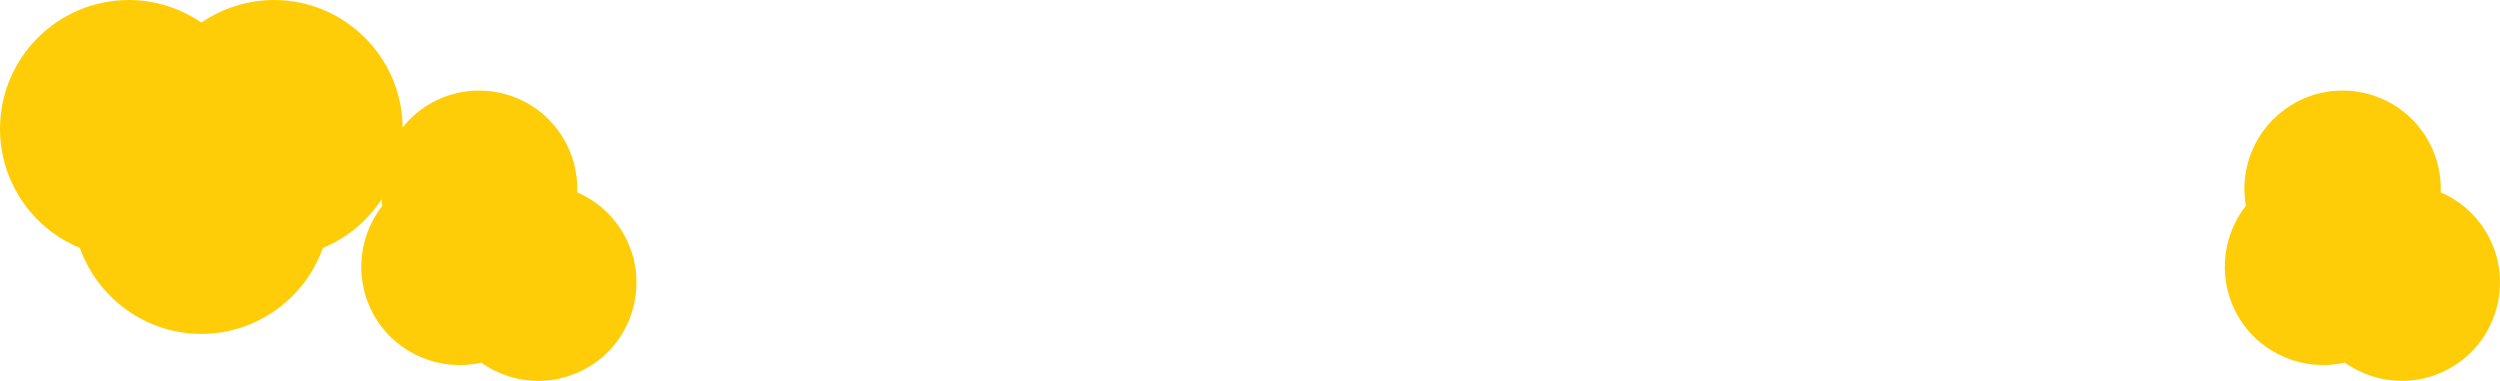 <svg version="1.1" id="图层_1" x="0px" y="0px" width="132.48px" height="20.182px" viewBox="0 0 132.48 20.182" enable-background="new 0 0 132.48 20.182" xml:space="preserve" xmlns="http://www.w3.org/2000/svg" xmlns:xlink="http://www.w3.org/1999/xlink" xmlns:xml="http://www.w3.org/XML/1998/namespace">
  <path fill="#FFCD07" d="M130.054,19.379c-0.854,0.537-1.817,0.803-2.775,0.803c-1.066,0-2.125-0.328-3.021-0.965
	c-2.126,0.48-4.376-0.42-5.562-2.299c-1.188-1.879-1.03-4.303,0.316-6.01c-0.362-2.058,0.543-4.162,2.347-5.304
	c1.175-0.742,2.571-0.981,3.928-0.676c1.357,0.307,2.514,1.123,3.257,2.301c0.561,0.888,0.833,1.924,0.797,2.963
	c0.958,0.41,1.768,1.099,2.336,2C133.211,14.621,132.482,17.844,130.054,19.379z M30.59,10.193c0.036-1.039-0.236-2.075-0.797-2.963
	c-0.743-1.178-1.898-1.994-3.257-2.301c-1.355-0.307-2.753-0.066-3.928,0.676c-0.496,0.313-0.916,0.704-1.269,1.144
	C21.297,3.02,18.256,0,14.518,0c-1.375,0-2.72,0.426-3.847,1.194C9.546,0.426,8.202,0,6.826,0C3.063,0,0,3.063,0,6.828
	c0,2.793,1.701,5.272,4.233,6.309c0.95,2.688,3.526,4.557,6.438,4.557c2.912,0,5.488-1.868,6.438-4.557
	c1.298-0.53,2.372-1.443,3.116-2.58c0.013,0.117,0.015,0.234,0.034,0.353c-1.347,1.707-1.503,4.131-0.315,6.01
	c1.186,1.879,3.436,2.779,5.562,2.299c0.896,0.637,1.954,0.965,3.021,0.965c0.958,0,1.921-0.266,2.774-0.803
	c2.43-1.535,3.157-4.758,1.623-7.187C32.356,11.291,31.548,10.604,30.59,10.193z" class="color c1"/>
</svg>
